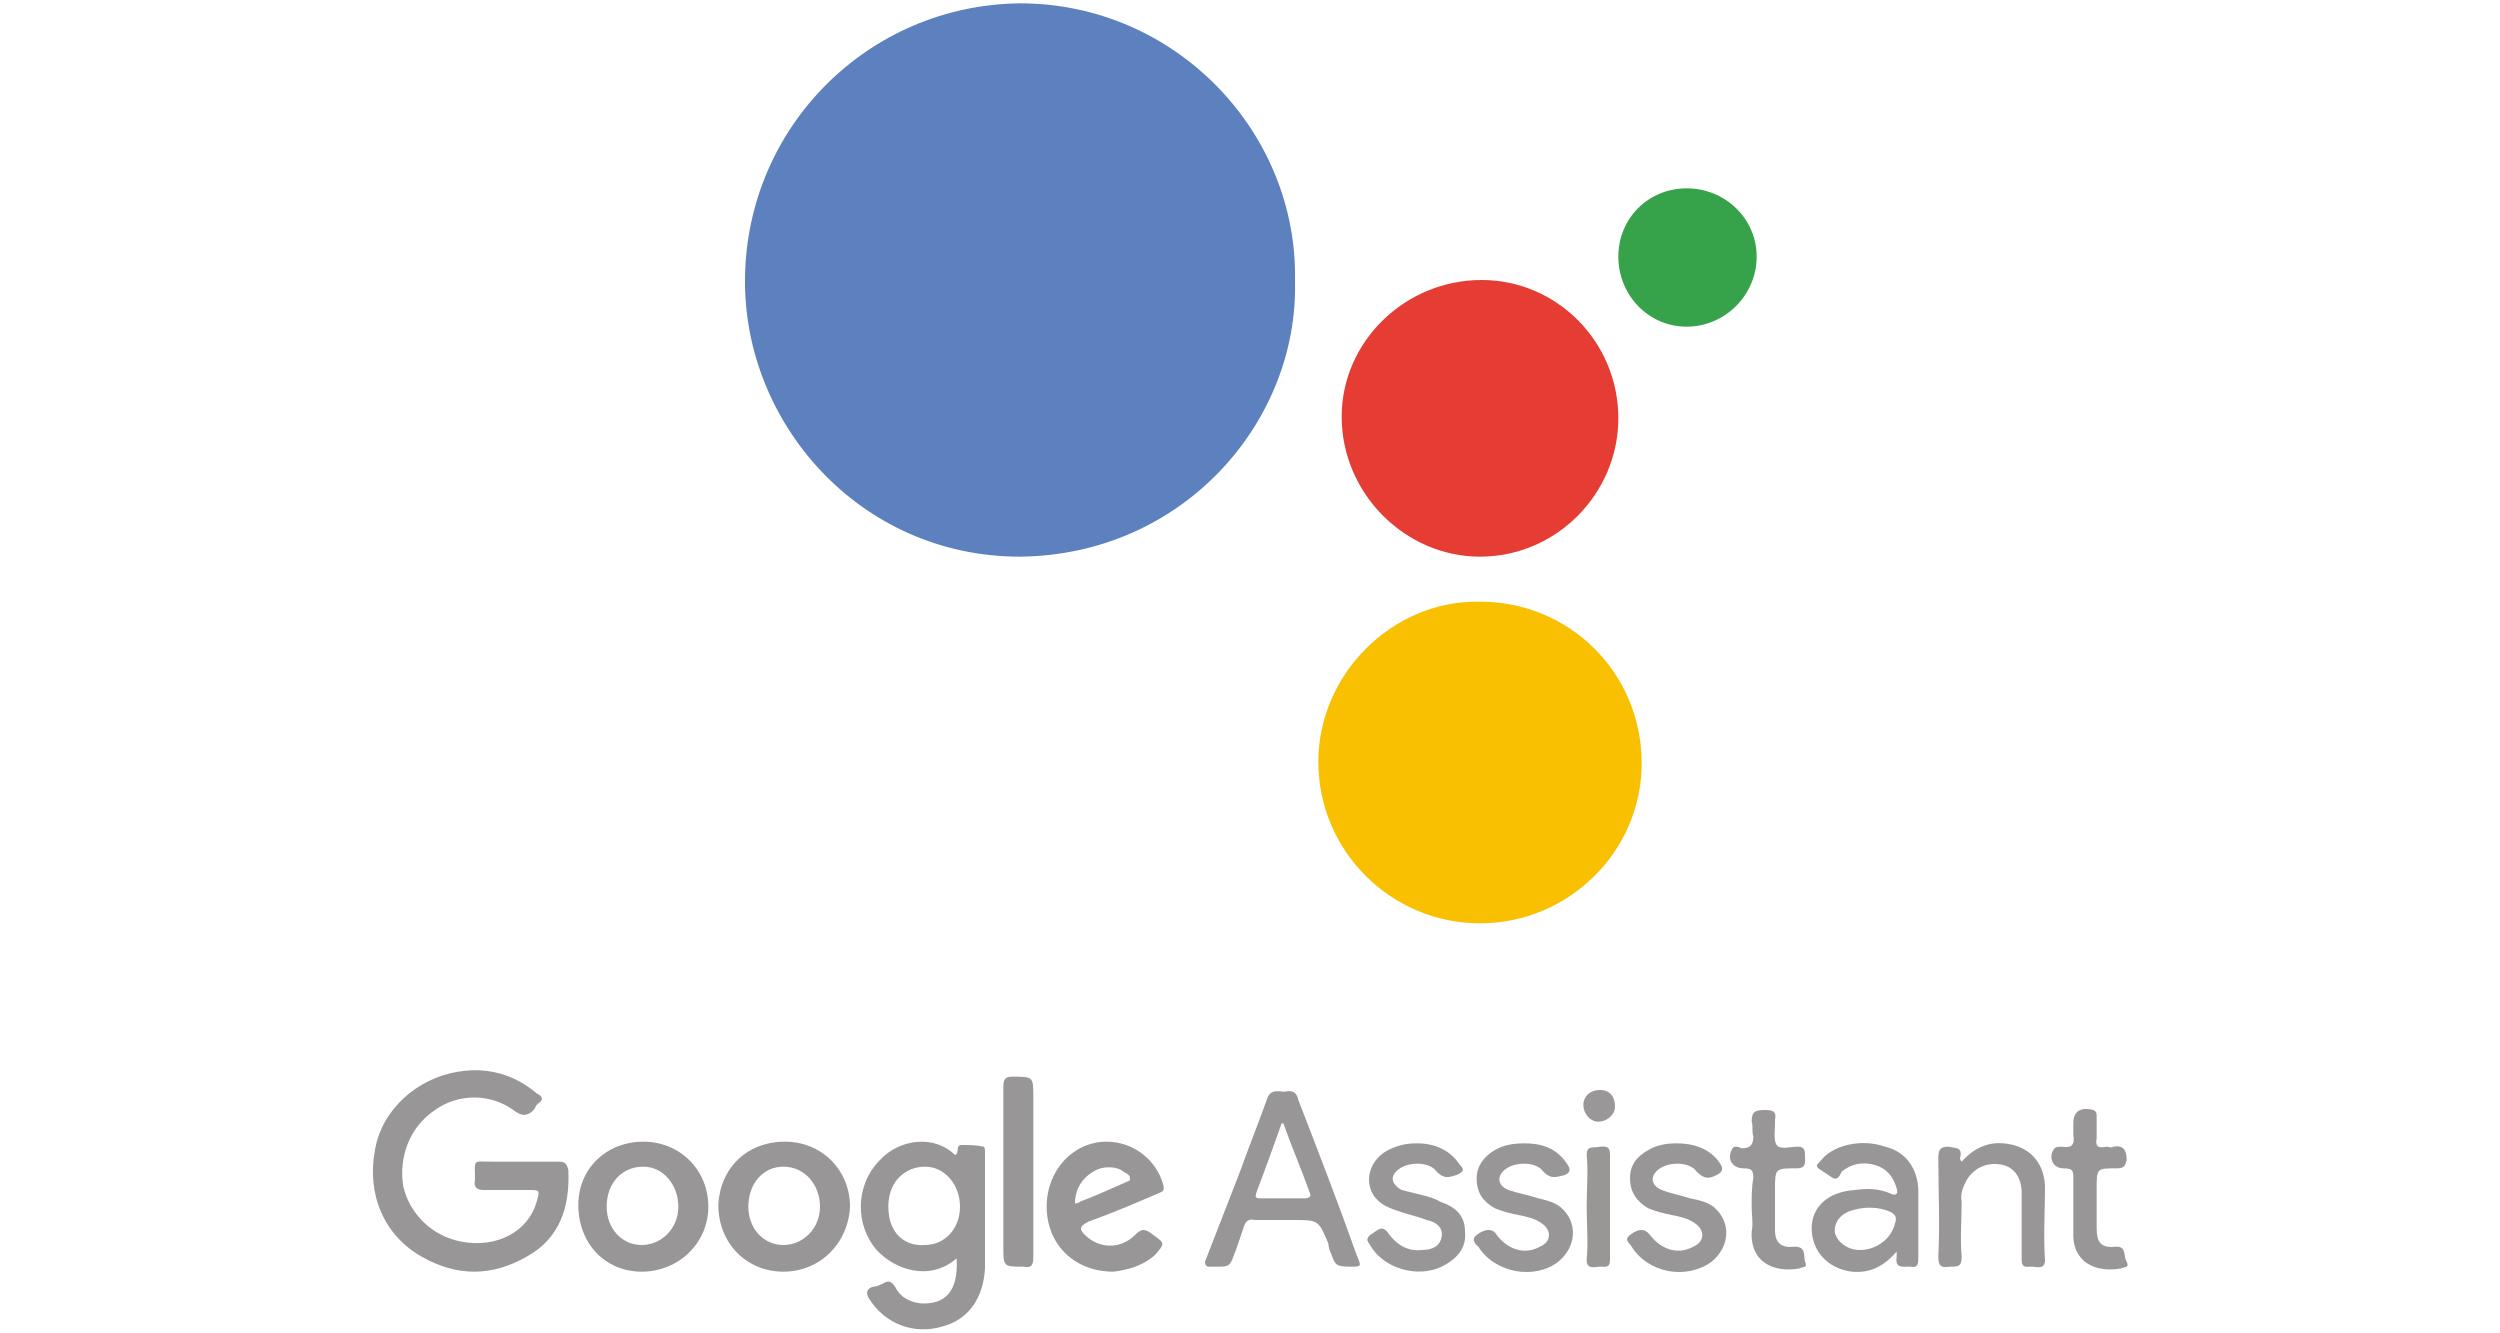 <?xml version="1.0" encoding="UTF-8"?> <!-- Creator: CorelDRAW X8 --> <svg xmlns="http://www.w3.org/2000/svg" xmlns:xlink="http://www.w3.org/1999/xlink" xml:space="preserve" width="150px" height="80px" style="shape-rendering:geometricPrecision; text-rendering:geometricPrecision; image-rendering:optimizeQuality; fill-rule:evenodd; clip-rule:evenodd" viewBox="0 0 1500 800"> <defs> <style type="text/css"> <![CDATA[ .fil2 {fill:#E53D34;fill-rule:nonzero} .fil1 {fill:#F9BF01;fill-rule:nonzero} .fil6 {fill:#999797;fill-rule:nonzero} .fil5 {fill:#999796;fill-rule:nonzero} .fil3 {fill:#989696;fill-rule:nonzero} .fil0 {fill:#5D80BF;fill-rule:nonzero} .fil4 {fill:#36A24A;fill-rule:nonzero} ]]> </style> </defs> <g id="Layer_x0020_1">  <g id="_1694856414160"> <path class="fil0" d="M777 169c2,84 -67,164 -165,165 -96,0 -166,-80 -165,-167 1,-91 74,-164 165,-165 93,0 167,77 165,167z"></path> <path class="fil1" d="M888 554c-53,0 -97,-43 -97,-97 0,-52 44,-97 97,-96 54,0 97,43 97,97 0,53 -44,96 -97,96z"></path> <path class="fil2" d="M971 251c0,45 -37,83 -83,83 -45,0 -83,-38 -83,-84 0,-45 38,-82 84,-82 45,0 82,37 82,83z"></path> <path class="fil3" d="M313 697c7,0 15,0 22,0 4,0 5,1 6,5 1,22 -5,41 -25,52 -21,12 -42,12 -63,0 -23,-13 -33,-38 -28,-64 4,-24 25,-43 50,-47 18,-3 34,2 47,13 4,2 4,4 1,6 -1,1 -2,2 -2,3 -4,5 -8,5 -13,1 -14,-10 -33,-10 -47,0 -15,10 -22,28 -19,46 4,17 18,30 35,33 21,4 40,-6 45,-24 2,-7 2,-7 -5,-7 -9,0 -18,0 -27,0 -4,0 -6,-2 -5,-6 0,-13 -2,-11 11,-11 5,0 11,0 17,0z"></path> <path class="fil4" d="M971 154c0,-23 18,-41 41,-41 23,0 42,18 42,41 0,23 -19,42 -42,42 -23,0 -41,-19 -41,-42z"></path> <path class="fil3" d="M850 686c11,0 20,4 26,13 3,3 2,4 -2,6 -4,1 -7,3 -12,-2 -4,-6 -16,-6 -22,-2 -6,4 -6,9 1,13 4,1 8,2 12,3 4,1 8,2 11,4 9,3 15,8 15,18 1,9 -4,16 -14,21 -15,7 -35,1 -43,-13 -1,-2 -3,-3 0,-6 4,-2 7,-7 11,-1 5,7 12,11 20,10 6,0 11,-2 12,-8 1,-6 -4,-9 -9,-10 -5,-2 -10,-3 -16,-5 -6,-2 -12,-4 -16,-10 -6,-10 -1,-22 9,-27 6,-3 11,-4 17,-4z"></path> <path class="fil3" d="M915 686c10,0 19,3 25,12 2,3 3,5 -1,7 -5,1 -8,3 -13,-2 -4,-6 -16,-6 -22,-2 -6,4 -6,10 1,13 6,2 12,3 18,5 4,1 9,2 13,5 11,9 10,24 -1,33 -14,11 -38,7 -48,-9 -1,-1 -5,-4 -1,-7 5,-4 10,-4 12,0 7,9 17,12 26,7 7,-3 7,-10 1,-14 -4,-3 -9,-4 -14,-5 -5,-1 -9,-2 -14,-4 -7,-4 -11,-9 -11,-18 0,-7 4,-13 11,-17 5,-3 11,-4 18,-4z"></path> <path class="fil3" d="M1006 686c10,0 20,3 26,12 2,3 2,5 -2,7 -4,2 -7,3 -12,-2 -4,-6 -16,-6 -22,-2 -6,4 -6,10 1,13 5,2 11,3 17,5 5,1 10,2 14,5 11,9 10,24 -1,33 -15,11 -38,7 -48,-9 -1,-2 -5,-4 -1,-7 5,-4 9,-4 12,0 7,9 17,12 26,7 7,-3 7,-10 1,-14 -4,-3 -9,-4 -14,-5 -5,-1 -9,-2 -14,-4 -7,-4 -11,-10 -11,-18 0,-8 4,-13 11,-17 5,-3 11,-4 17,-4z"></path> <path class="fil3" d="M1177 697c9,-10 19,-13 31,-10 11,3 18,11 19,24 0,15 -1,30 0,45 0,6 -5,4 -8,4 -3,0 -6,1 -6,-4 0,-14 0,-27 0,-40 0,-9 -4,-15 -11,-17 -9,-2 -17,1 -22,9 -2,4 -4,8 -3,13 0,11 -1,22 0,33 0,6 -2,6 -7,6 -6,1 -7,-1 -7,-6 1,-20 0,-40 0,-59 0,-5 1,-7 6,-7 4,1 9,0 7,7 0,0 0,1 1,2z"></path> <path class="fil3" d="M602 703c0,-17 0,-34 0,-51 0,-4 1,-6 5,-6 13,0 13,0 13,12 0,32 0,64 0,96 0,5 -1,7 -6,6 -12,0 -12,0 -12,-12 0,-15 0,-30 0,-45z"></path> <path class="fil3" d="M1051 724c0,-6 0,-12 1,-17 0,-5 -1,-6 -6,-6 -6,0 -10,-5 -7,-11 1,-3 4,-2 6,-1 5,0 7,-2 7,-7 -1,-3 0,-6 -1,-9 0,-6 2,-7 8,-7 5,0 7,1 6,6 0,1 0,2 0,2 0,5 -1,10 1,13 2,3 8,1 13,1 4,0 4,3 4,6 0,3 1,7 -5,7 0,0 0,0 0,0 -13,0 -13,0 -13,13 0,8 0,16 0,24 0,8 4,11 12,10 7,0 5,6 6,9 2,4 -2,3 -3,4 -16,3 -30,-4 -29,-22 1,-5 0,-10 0,-15z"></path> <path class="fil3" d="M1244 724c0,-6 0,-12 0,-18 0,-4 -1,-5 -6,-5 -6,0 -9,-6 -6,-11 1,-2 3,-2 5,-2 6,1 8,-1 7,-7 0,-2 0,-5 0,-7 0,-7 4,-10 12,-8 2,1 2,2 2,4 0,4 0,8 0,13 -1,5 1,6 6,5 1,0 3,1 4,0 6,-1 8,2 8,8 -1,4 -2,5 -6,5 -12,0 -12,0 -12,12 0,8 0,16 0,24 0,9 3,12 12,11 6,0 4,6 6,9 2,4 -2,3 -3,4 -16,3 -30,-4 -29,-22 0,-5 0,-10 0,-15z"></path> <path class="fil5" d="M952 724c0,-11 1,-21 0,-31 0,-6 4,-4 8,-5 3,0 6,-1 6,5 0,21 0,42 0,63 0,5 -3,4 -6,4 -3,0 -8,2 -8,-4 1,-11 0,-22 0,-32z"></path> <path class="fil6" d="M960 654c6,0 9,4 9,10 0,5 -5,9 -10,9 -5,0 -9,-5 -9,-10 0,-5 4,-9 10,-9z"></path> <g> <path class="fil3" d="M591 692c0,-2 0,-4 -1,-4 -4,-1 -9,-1 -13,-1 -4,0 -1,5 -4,6 -12,-12 -33,-10 -45,3 -15,15 -15,39 -2,54 11,12 32,19 48,5 1,19 -6,28 -22,27 -7,-1 -12,-4 -15,-10 -2,-3 -4,-4 -7,-2 -2,1 -4,2 -6,2 -4,1 -5,4 -2,8 9,14 26,21 43,16 16,-4 25,-17 26,-35 0,-23 0,-46 0,-69zm-36 55l0 0c-11,1 -22,-6 -22,-23 0,-16 11,-24 22,-24 12,0 21,11 21,24 0,13 -9,23 -21,23z"></path> </g> <g> <path class="fil3" d="M814 753c-11,-31 -23,-62 -35,-93 -1,-5 -4,-6 -8,-5 -4,0 -9,-2 -11,5 -5,14 -11,29 -16,43 -7,18 -14,36 -21,54 0,2 1,3 2,3 2,0 4,0 6,0 5,0 7,0 9,-6 2,-5 4,-11 6,-17 1,-4 3,-6 7,-5 8,0 15,0 23,0 15,0 15,0 21,14 0,2 1,5 2,7 2,6 3,7 11,7 7,0 7,0 4,-7zm-31 -34l0 0c-9,0 -18,0 -27,0 -3,0 -3,-1 -2,-4 5,-13 10,-27 15,-41 0,0 1,0 1,0 5,14 11,28 16,42 1,2 -1,3 -3,3z"></path> </g> <g> <path class="fil3" d="M386 685c-22,0 -39,16 -39,38 0,23 16,40 38,40 22,0 40,-17 40,-39 0,-22 -17,-39 -39,-39zm-1 62l0 0c-12,0 -21,-10 -21,-23 0,-14 9,-24 22,-24 12,0 21,11 21,24 0,13 -10,23 -22,23z"></path> </g> <g> <path class="fil3" d="M653 733c14,-5 28,-11 42,-17 2,-1 4,-1 3,-5 -4,-15 -18,-26 -34,-26 -20,0 -36,17 -36,39 0,22 16,39 40,39 8,-1 17,-3 25,-10 6,-7 6,-7 -1,-12 -5,-4 -7,-4 -11,0 -9,9 -22,8 -30,0 -3,-3 -4,-5 2,-8zm-5 -12l0 0c-1,1 -2,1 -3,1 0,-8 4,-15 11,-19 6,-4 15,-3 18,0 2,1 4,2 4,4 0,2 0,1 -4,3 -9,4 -18,8 -26,11z"></path> </g> <g> <path class="fil3" d="M1151 754c0,-13 0,-26 0,-39 0,-13 -7,-24 -20,-27 -14,-5 -32,-1 -39,9 -1,1 -3,2 -1,4 3,2 6,4 9,6 3,1 4,-2 5,-4 6,-5 13,-6 20,-4 7,2 11,7 13,14 1,3 0,5 -4,3 -7,-3 -14,-3 -21,-2 -16,1 -26,10 -26,23 0,13 9,24 24,26 11,1 19,-3 27,-12 0,2 0,3 0,3 -1,7 3,6 8,6 5,1 5,-2 5,-6zm-14 -20l0 0c-2,9 -11,16 -21,16 -7,0 -13,-4 -15,-10 -1,-6 3,-12 11,-14 7,-2 15,-2 22,1 4,2 4,4 3,7z"></path> </g> <g> <path class="fil3" d="M471 685c-23,0 -39,16 -40,38 0,23 17,40 39,40 22,0 39,-17 40,-39 0,-22 -17,-39 -39,-39zm-1 62l0 0c-12,0 -21,-10 -21,-23 0,-14 9,-24 21,-24 13,0 22,11 22,24 0,13 -10,23 -22,23z"></path> </g> </g> </g> </svg> 